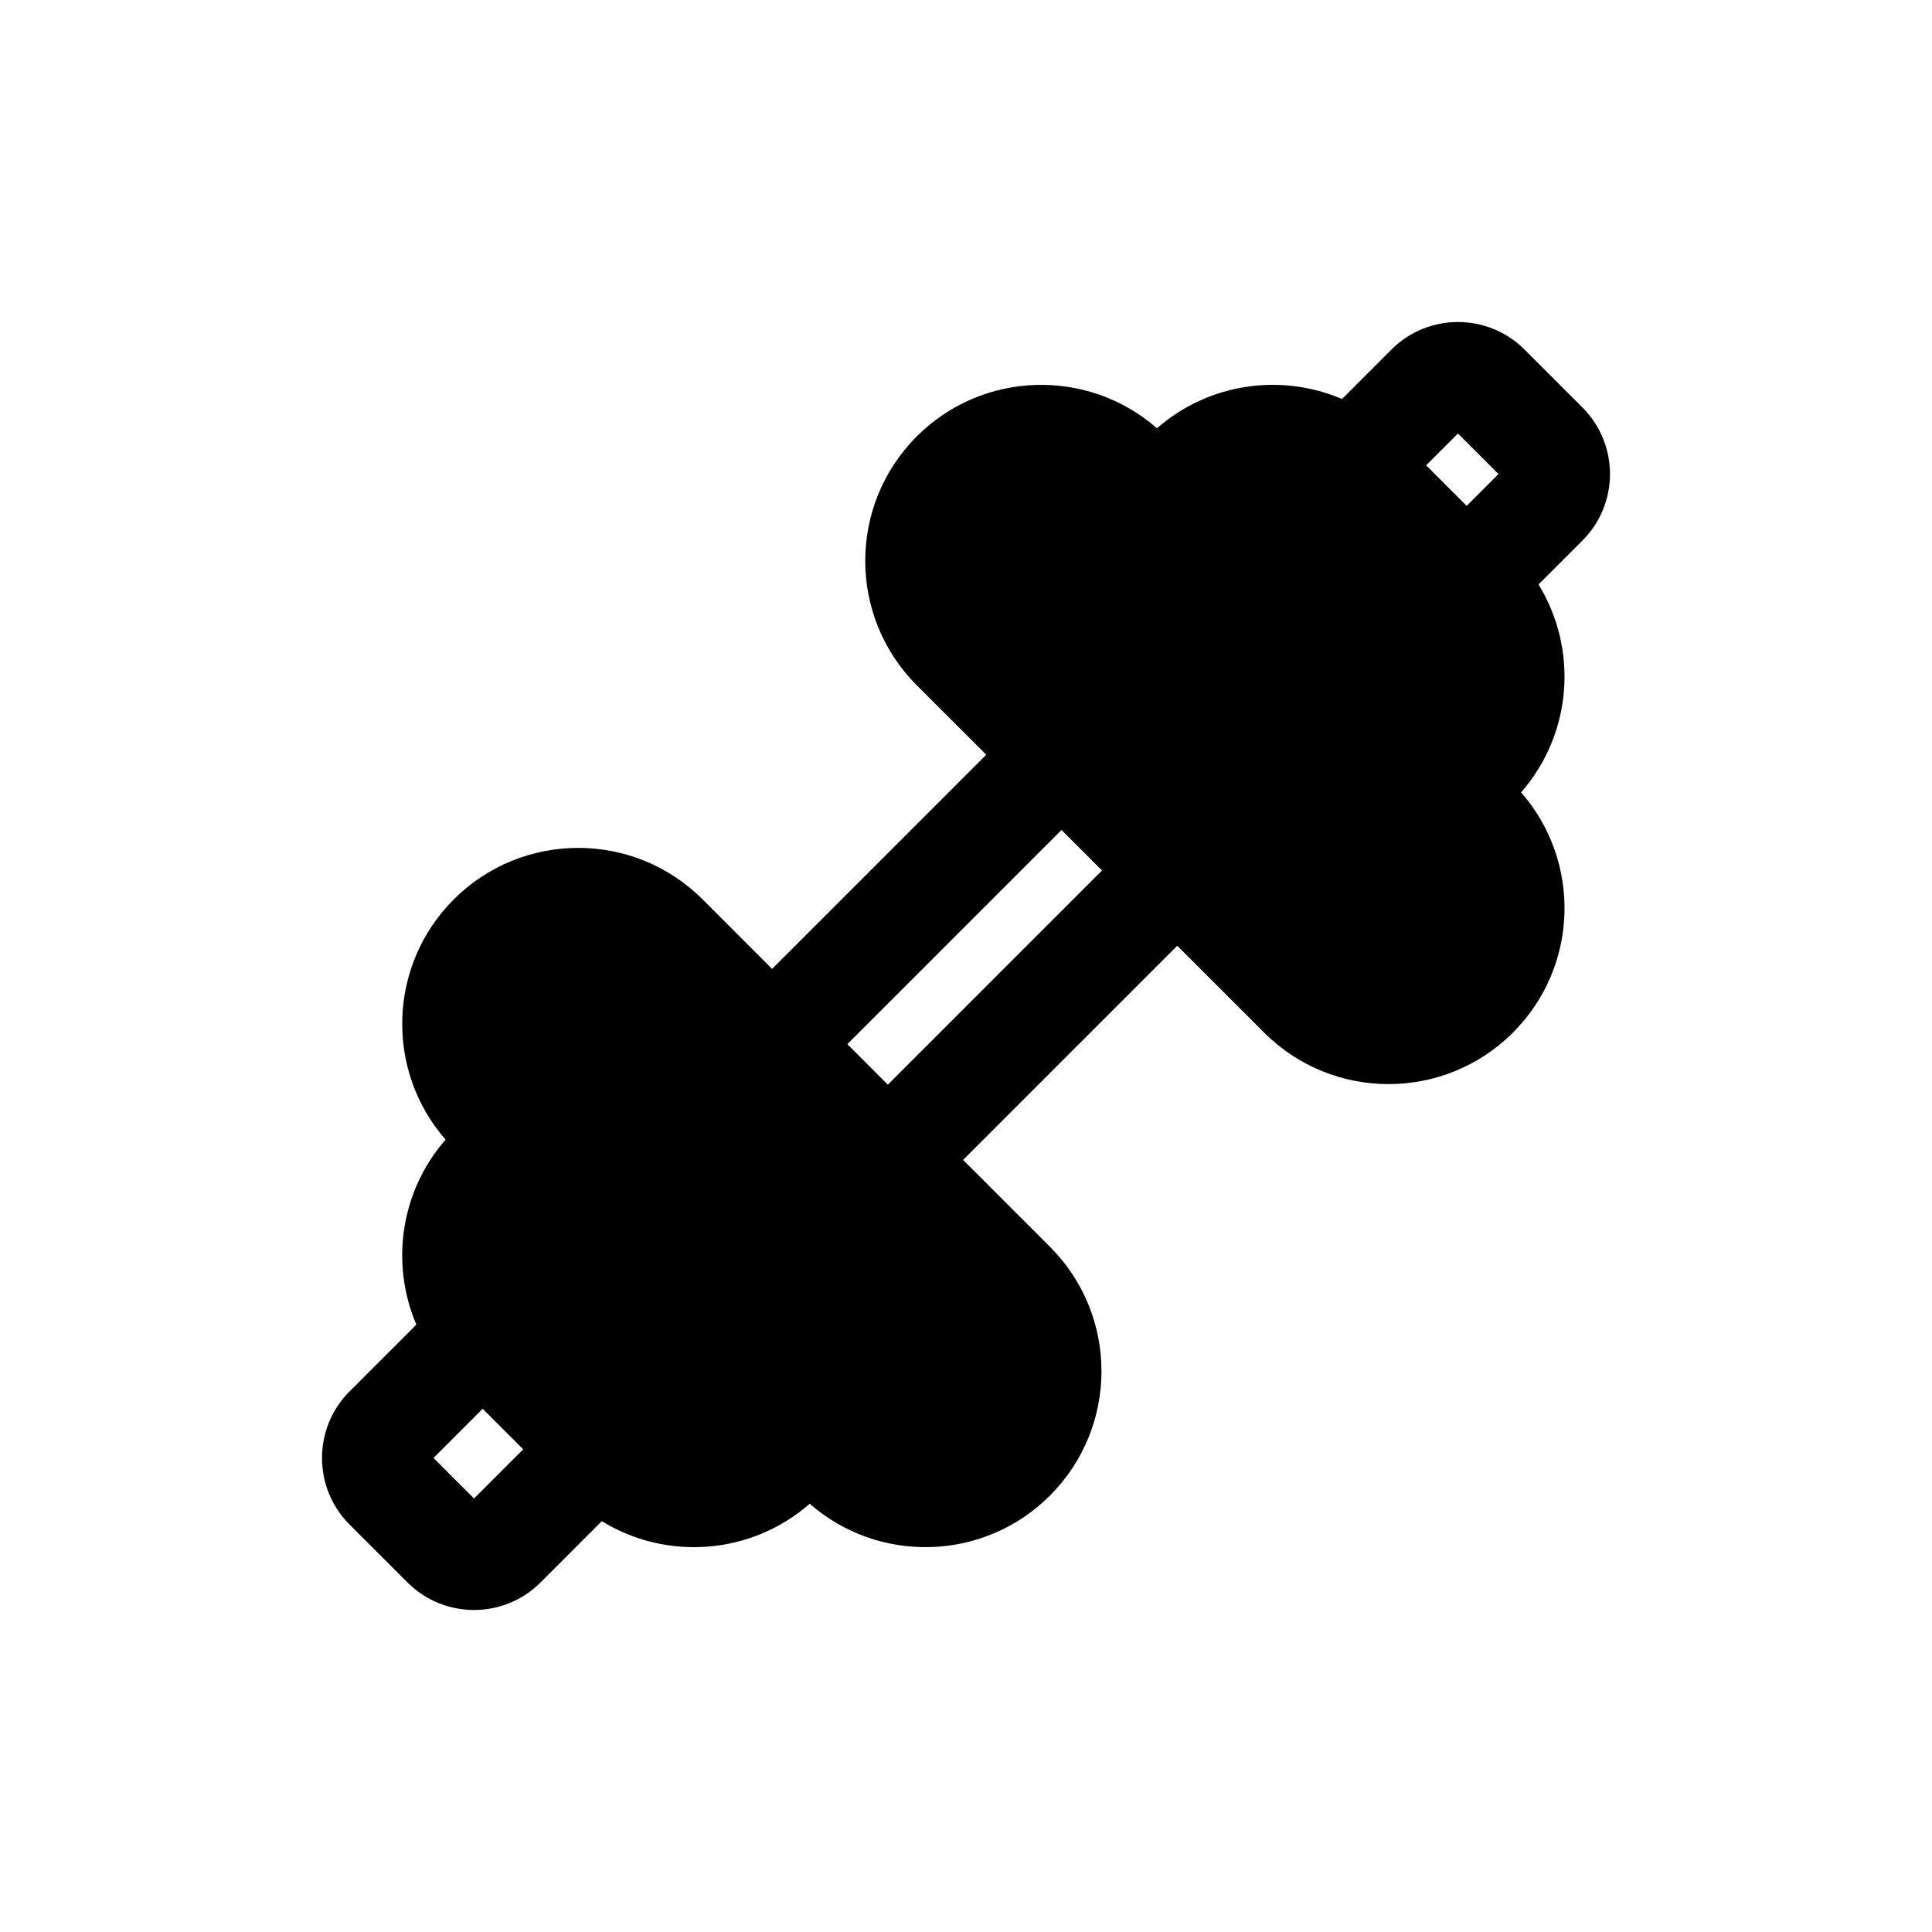 <svg width="48" height="48" viewBox="0 0 48 48" fill="none" xmlns="http://www.w3.org/2000/svg">
<path fill-rule="evenodd" clip-rule="evenodd" d="M10.344 32.91C9.699 31.402 9.942 29.605 11.071 28.314C9.569 26.597 9.636 23.984 11.273 22.346C12.981 20.639 15.749 20.639 17.457 22.346L19.182 24.072L24.503 18.751L22.777 17.026C21.07 15.318 21.07 12.55 22.777 10.842C24.415 9.205 27.028 9.138 28.745 10.64C30.036 9.511 31.833 9.268 33.342 9.913L34.569 8.685C35.483 7.772 36.964 7.772 37.877 8.685L39.315 10.123C40.228 11.036 40.228 12.517 39.315 13.431L38.224 14.521C39.211 16.125 39.067 18.228 37.791 19.686C39.294 21.404 39.227 24.017 37.589 25.654C35.882 27.361 33.113 27.361 31.406 25.654L29.249 23.497L23.928 28.818L26.085 30.975C27.793 32.682 27.793 35.451 26.085 37.158C24.448 38.795 21.835 38.863 20.117 37.36C18.659 38.636 16.556 38.78 14.952 37.793L13.431 39.315C12.517 40.228 11.036 40.228 10.123 39.315L8.685 37.877C7.772 36.964 7.772 35.483 8.685 34.569L10.344 32.91ZM12.999 36.008L11.992 35.001L10.77 36.223L11.777 37.23L12.999 36.008ZM22.058 26.948L27.379 21.627L26.373 20.621L21.052 25.942L22.058 26.948ZM36.439 12.568L37.23 11.777L36.223 10.77L35.432 11.561L36.439 12.568Z" fill="black"/>
</svg>
